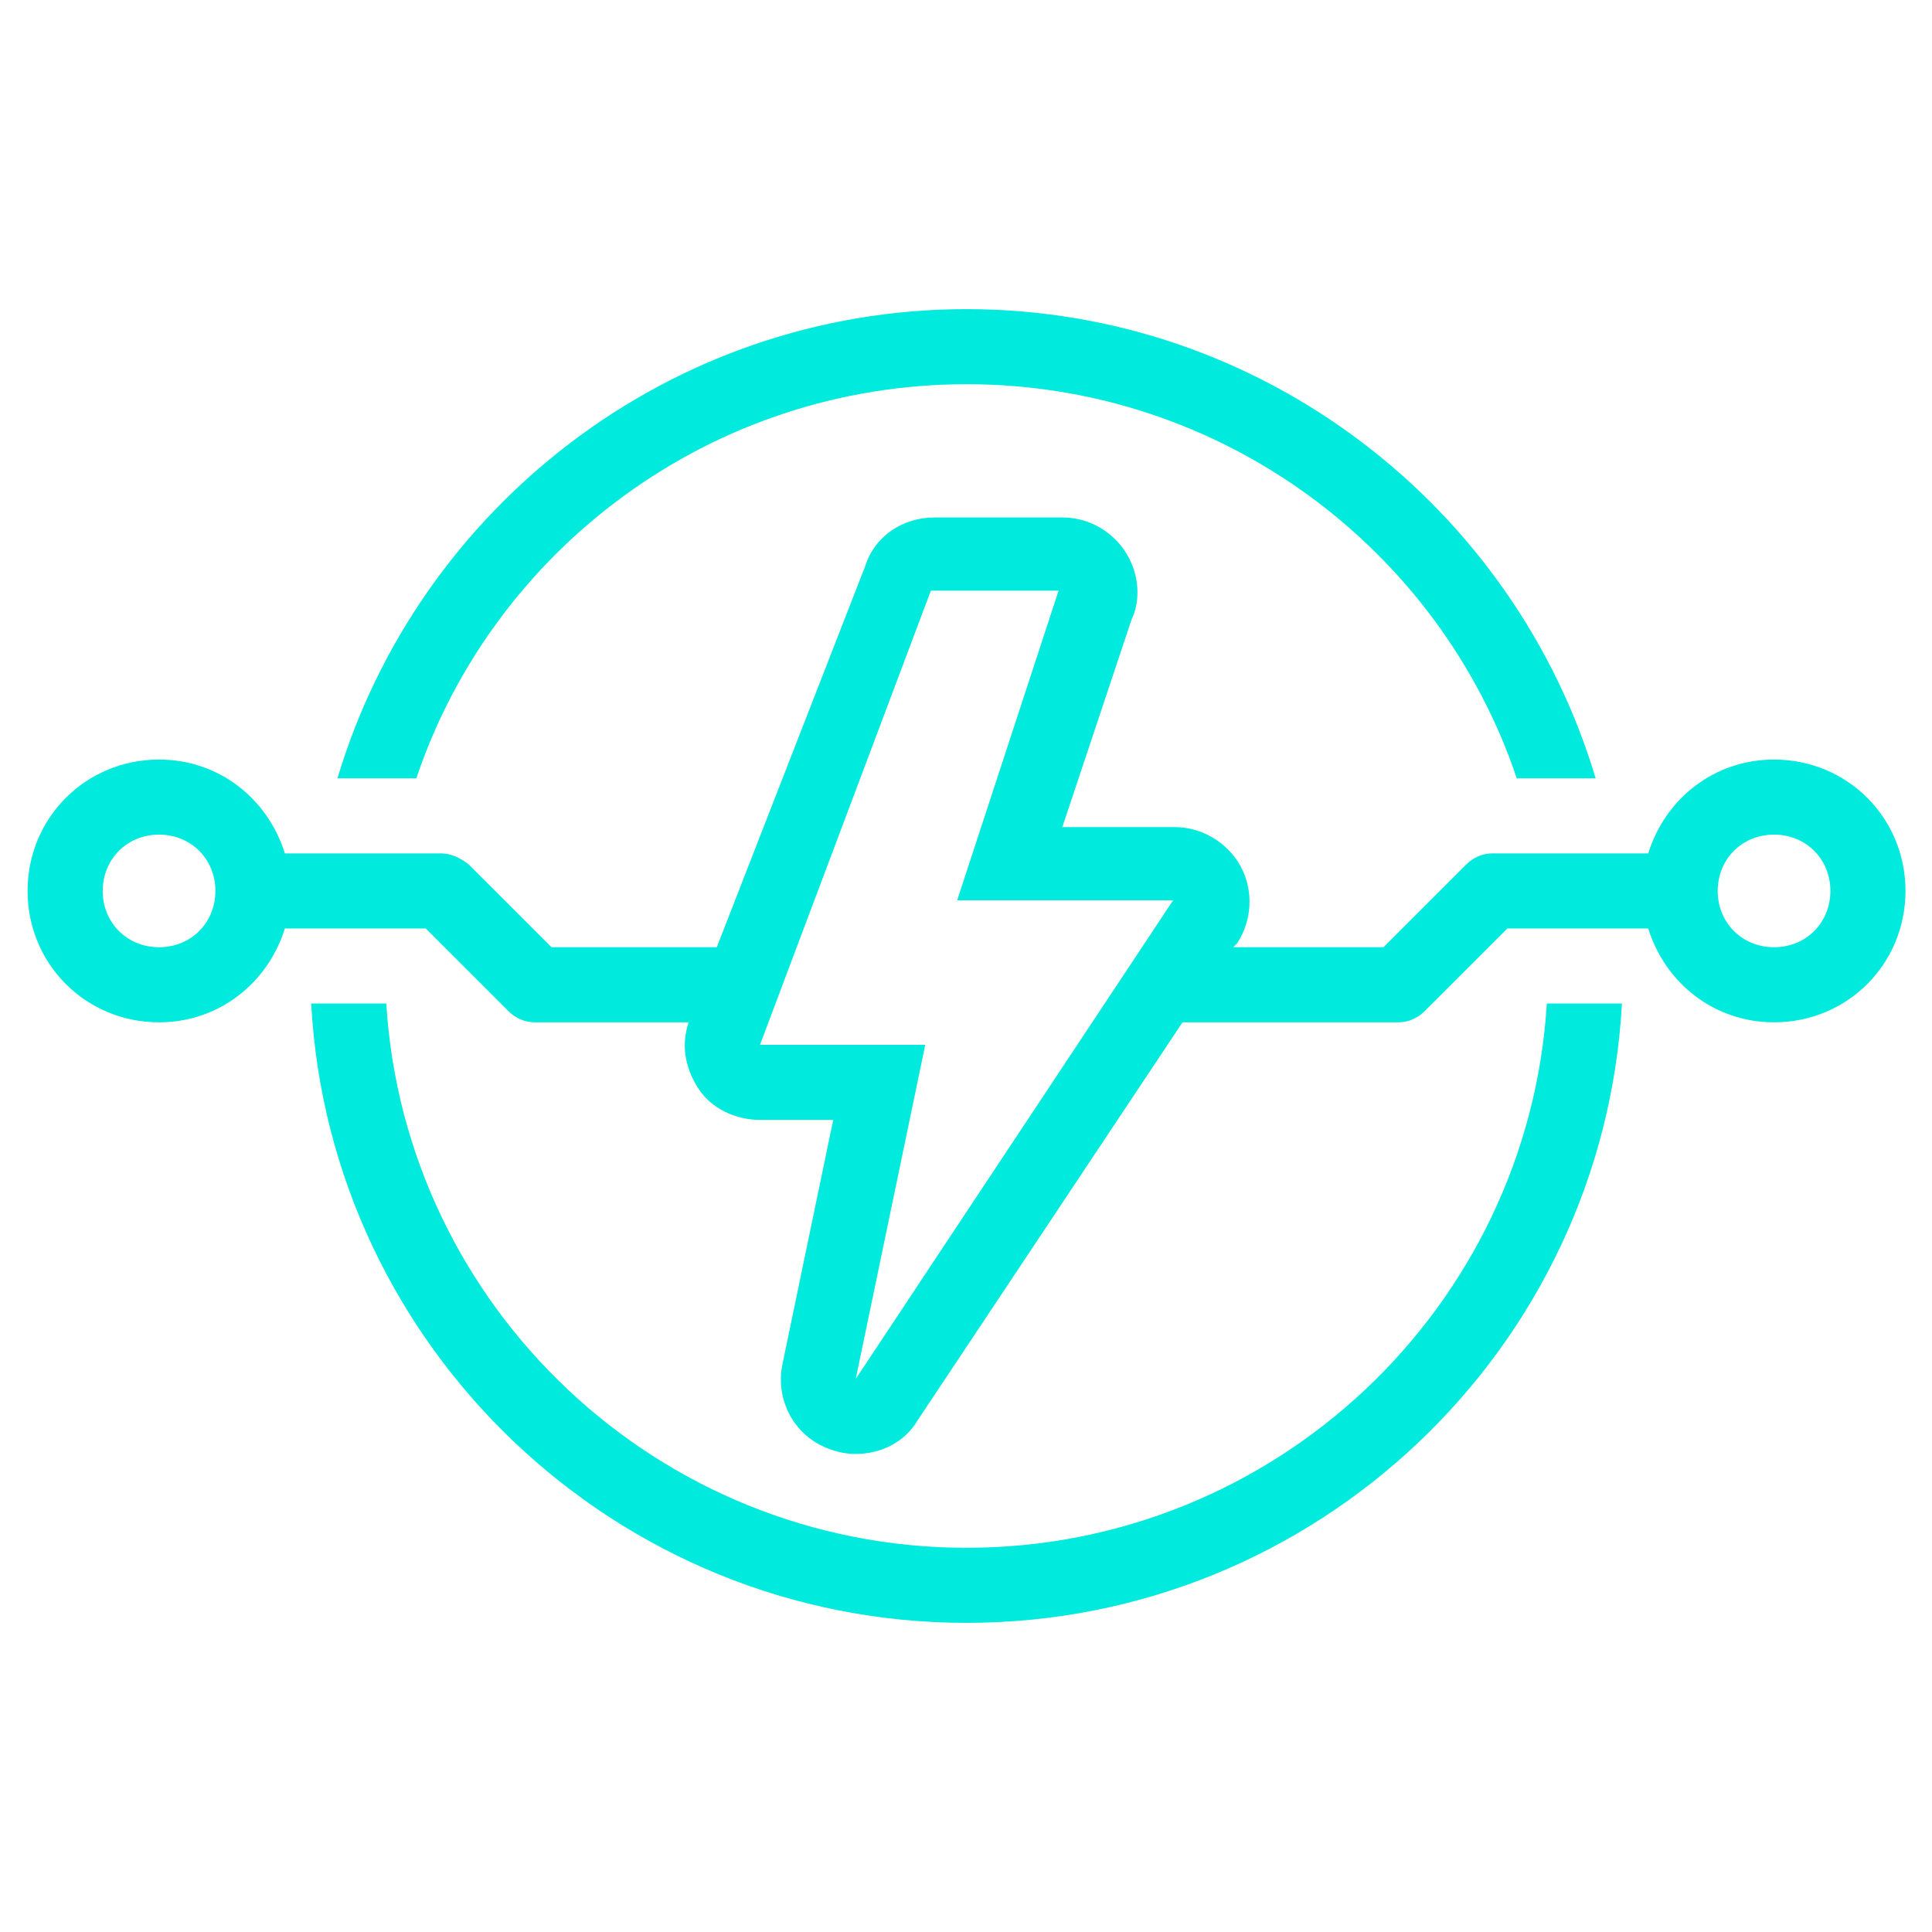 <?xml version="1.0" encoding="UTF-8"?>
<svg xmlns="http://www.w3.org/2000/svg" xmlns:xlink="http://www.w3.org/1999/xlink" width="375pt" height="375pt" viewBox="0 0 375 375" version="1.2">
<defs>
<clipPath id="clip1">
  <path d="M 5.355 100 L 369.855 100 L 369.855 283 L 5.355 283 Z M 5.355 100 "/>
</clipPath>
</defs>
<g id="surface1">
<g clip-path="url(#clip1)" clip-rule="nonzero">
<path style=" stroke:none;fill-rule:nonzero;fill:rgb(0.389%,91.759%,86.67%);fill-opacity:1;" d="M 30.871 198.43 C 42.535 198.43 52.012 190.777 55.293 180.215 L 82.633 180.215 L 98.668 196.242 C 100.129 197.699 101.949 198.43 103.773 198.43 L 133.66 198.43 C 132.203 202.801 132.934 207.172 135.484 211.18 C 138.035 215.184 142.773 217.371 147.512 217.371 L 161.727 217.371 L 151.887 264.727 C 150.43 271.648 154.074 278.57 160.633 281.121 C 162.457 281.848 164.277 282.211 166.102 282.211 C 170.84 282.211 175.578 280.027 178.129 275.656 L 229.523 198.43 L 271.441 198.43 C 273.266 198.43 275.086 197.699 276.547 196.242 L 292.582 180.215 L 319.922 180.215 C 323.199 190.777 332.68 198.43 344.344 198.43 C 358.559 198.43 369.855 187.137 369.855 172.93 C 369.855 158.723 358.559 147.43 344.344 147.43 C 332.68 147.43 323.199 155.078 319.922 165.645 L 289.668 165.645 C 287.844 165.645 286.023 166.371 284.562 167.828 L 268.527 183.855 L 239.367 183.855 L 240.094 183.129 C 243.012 178.758 243.375 172.93 240.824 168.191 C 238.273 163.457 233.168 160.543 228.066 160.543 L 206.195 160.543 L 219.684 120.109 C 220.41 118.652 220.777 116.832 220.777 115.008 C 220.777 106.996 214.215 100.438 206.195 100.438 L 181.41 100.438 C 175.215 100.438 169.746 104.082 167.926 109.91 L 139.129 183.855 L 107.051 183.855 L 91.016 167.828 C 89.191 166.371 87.371 165.645 85.547 165.645 L 55.293 165.645 C 52.012 155.078 42.535 147.43 30.871 147.43 C 16.656 147.43 5.355 158.723 5.355 172.93 C 5.355 187.137 16.656 198.43 30.871 198.43 Z M 344.344 162 C 350.539 162 355.277 166.734 355.277 172.93 C 355.277 179.121 350.539 183.855 344.344 183.855 C 338.145 183.855 333.406 179.121 333.406 172.93 C 333.406 166.734 338.145 162 344.344 162 Z M 180.68 114.645 L 205.469 114.645 L 185.785 174.75 L 227.703 174.75 L 166.102 267.641 L 179.59 202.801 L 147.512 202.801 Z M 30.871 162 C 37.07 162 41.809 166.734 41.809 172.93 C 41.809 179.121 37.07 183.855 30.871 183.855 C 24.676 183.855 19.938 179.121 19.938 172.93 C 19.938 166.734 24.676 162 30.871 162 Z M 30.871 162 "/>
</g>
<path style=" stroke:none;fill-rule:nonzero;fill:rgb(0.389%,91.759%,86.67%);fill-opacity:1;" d="M 187.605 74.574 C 237.18 74.574 279.461 106.629 294.406 151.07 L 309.715 151.07 C 294.043 98.617 245.199 60.004 187.605 60.004 C 130.016 60.004 81.172 98.617 65.5 151.07 L 80.809 151.07 C 95.754 106.629 138.035 74.574 187.605 74.574 Z M 187.605 74.574 "/>
<path style=" stroke:none;fill-rule:nonzero;fill:rgb(0.389%,91.759%,86.67%);fill-opacity:1;" d="M 187.605 300.426 C 127.828 300.426 78.621 253.797 74.977 194.785 L 60.398 194.785 C 64.043 261.812 119.809 314.996 187.605 314.996 C 255.402 314.996 311.172 261.812 314.816 194.785 L 300.238 194.785 C 296.594 253.797 247.387 300.426 187.605 300.426 Z M 187.605 300.426 "/>
</g>
</svg>
